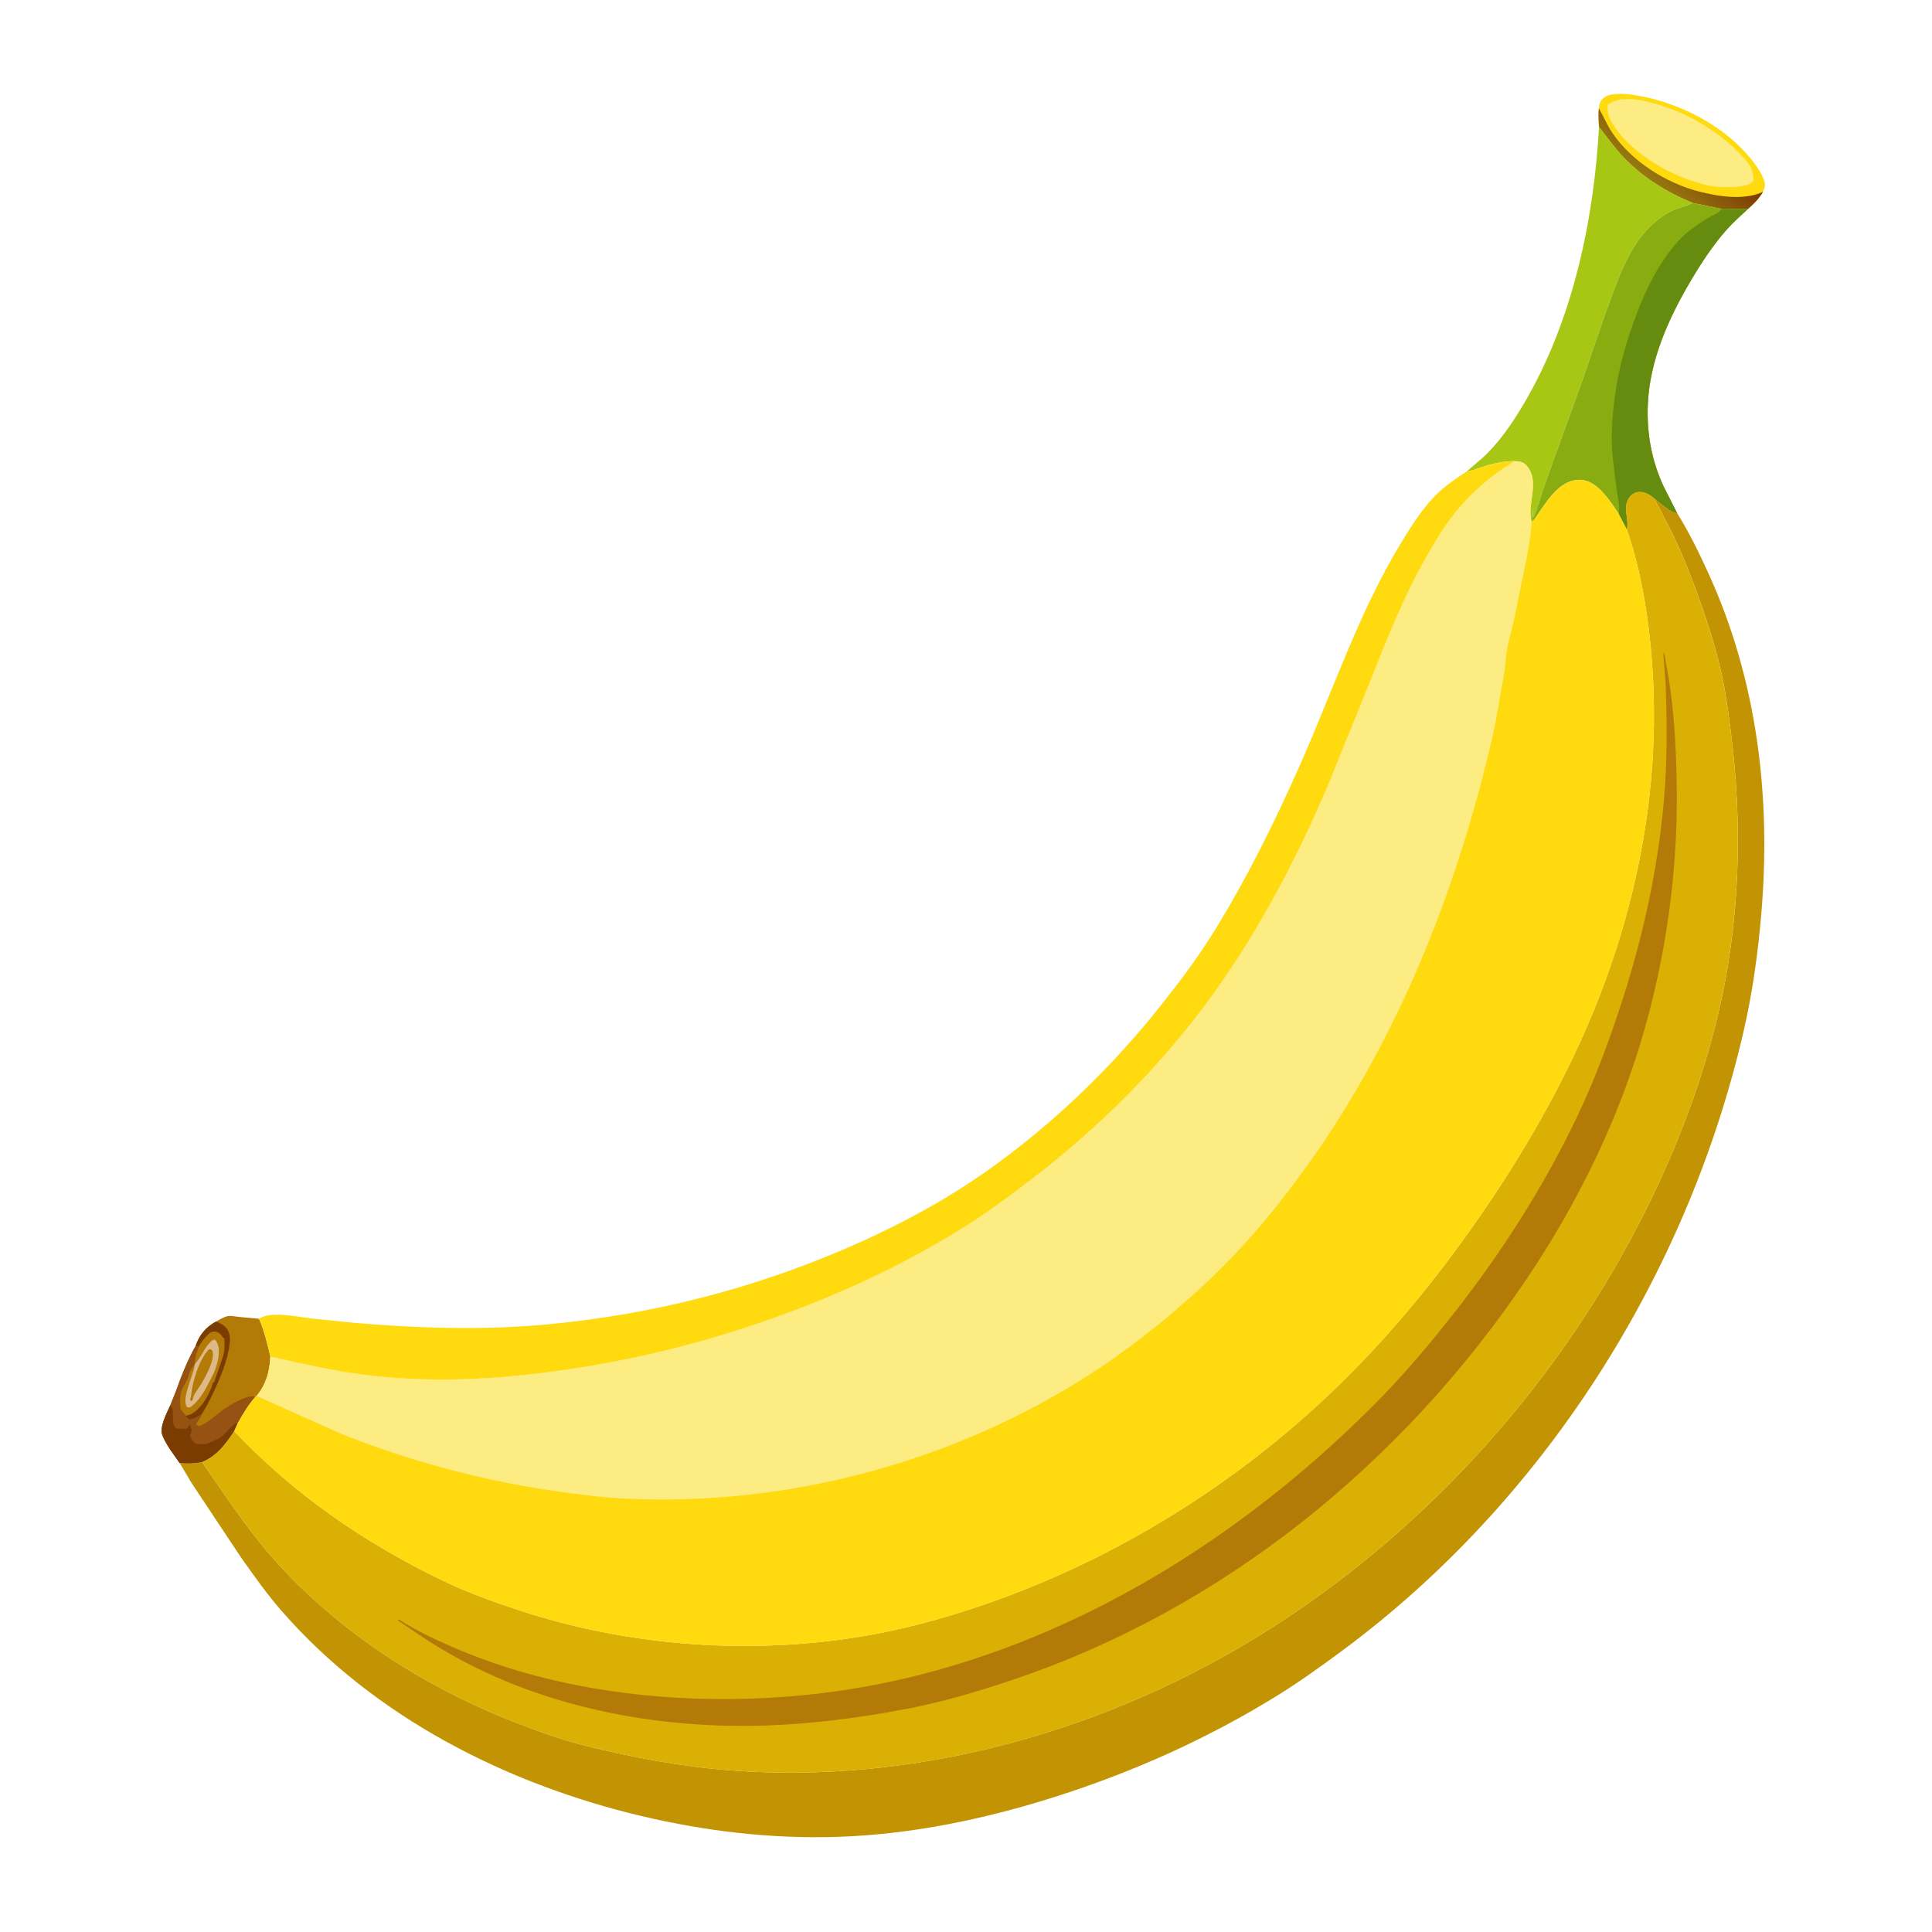 <svg width="271" height="271" viewBox="0 0 271 271" fill="none" xmlns="http://www.w3.org/2000/svg">
<path d="M30.322 185.366C30.762 185.106 31.475 184.689 31.975 184.607C32.415 184.535 33.027 184.668 33.471 184.717L36.335 184.983C37.07 186.626 37.5 188.535 37.927 190.277C37.818 192.421 37.36 194.103 36.008 195.806L35.841 195.887C34.808 197.088 34.076 198.307 33.313 199.686L32.848 200.738C31.638 202.572 30.442 204.194 28.348 205.081C27.303 205.294 26.268 205.317 25.208 205.222C24.381 204.013 23.362 202.751 22.811 201.39C22.312 200.158 23.365 198.328 23.875 197.145L24.65 195.197C25.413 193.068 26.317 190.734 27.446 188.777C27.986 187.221 28.883 186.149 30.322 185.366Z" fill="#B37A07"/>
<path d="M27.446 188.778C27.987 187.222 28.883 186.151 30.323 185.367C31.091 185.691 31.834 186.076 32.109 186.924C32.259 187.385 32.283 187.902 32.226 188.379C32.023 190.33 31.3 192.197 30.544 193.996C29.887 195.454 29.17 197.018 28.302 198.36C27.73 198.729 27.285 199.051 26.597 199.149C26.369 198.983 26.091 198.876 26.032 198.594C25.938 198.316 25.53 197.925 25.332 197.68C25.224 196.702 25.187 195.482 25.66 194.585C25.915 194.103 26.254 193.668 26.399 193.128C26.6 192.381 26.787 191.986 27.304 191.388L27.343 191.308C27.3 190.423 27.636 189.664 27.925 188.843C27.588 188.871 27.747 188.896 27.446 188.778Z" fill="#B37A07"/>
<path d="M27.445 188.778C27.986 187.222 28.882 186.151 30.322 185.367C31.09 185.691 31.833 186.076 32.109 186.924C32.258 187.385 32.282 187.902 32.225 188.379C32.023 190.33 31.299 192.197 30.544 193.996C29.886 195.454 29.169 197.018 28.301 198.36C27.729 198.729 27.284 199.051 26.596 199.149C26.368 198.983 26.09 198.876 26.031 198.594C26.311 198.537 26.58 198.468 26.835 198.335C28.304 197.564 29.459 195.463 29.898 193.893L30.032 193.876L31.271 190.31C31.547 189.471 31.487 188.629 31.48 187.754L31.384 187.686C31.193 187.533 31.283 187.599 31.117 187.38C30.868 187.054 30.559 186.814 30.139 186.777C29.751 186.743 29.565 186.856 29.283 187.11C28.729 187.609 28.273 188.185 27.924 188.843C27.587 188.871 27.746 188.896 27.445 188.778Z" fill="#7B3C02"/>
<path d="M27.342 191.305L27.505 191.125C28.411 190.084 28.699 188.888 29.838 187.949L30.169 187.922C30.733 188.588 30.744 189.377 30.654 190.213C30.559 191.084 30.288 191.86 29.962 192.665C29.172 194.18 28.349 196.05 27.003 197.15C26.688 197.407 26.663 197.451 26.266 197.407L26.162 197.258C25.649 196.327 26.574 194.018 26.874 193.06C27.042 192.522 27.239 192.104 27.292 191.525L27.303 191.386L27.342 191.305Z" fill="#DDB987"/>
<path d="M29.269 189.287L29.51 189.242L29.767 189.419C30.293 190.55 28.721 193.344 28.082 194.354C27.714 194.936 27.128 195.608 27.032 196.3L26.921 196.47L26.729 196.511L26.656 196.234C26.902 195.705 26.837 195.266 26.951 194.71C27.326 192.887 28.022 190.705 29.269 189.287Z" fill="#B37A07"/>
<path d="M24.65 195.202C25.413 193.072 26.317 190.739 27.446 188.781C27.746 188.899 27.587 188.874 27.924 188.846C27.635 189.667 27.299 190.426 27.342 191.311L27.303 191.392C26.786 191.989 26.599 192.384 26.398 193.131C26.253 193.671 25.914 194.106 25.66 194.588C25.186 195.485 25.224 196.705 25.332 197.683C25.529 197.928 25.938 198.319 26.032 198.597C26.091 198.879 26.368 198.986 26.597 199.152C27.284 199.054 27.73 198.732 28.301 198.363C28.156 198.918 27.815 199.301 27.471 199.746L27.854 200.061C29.067 199.712 30.476 198.276 31.577 197.563C32.589 196.909 34.599 195.624 35.841 195.892C34.808 197.093 34.076 198.311 33.313 199.69L32.848 200.743C31.638 202.577 30.442 204.199 28.348 205.086C27.303 205.299 26.268 205.322 25.208 205.227C24.381 204.017 23.362 202.755 22.811 201.394C22.312 200.163 23.365 198.333 23.875 197.15L24.65 195.202Z" fill="#965213"/>
<path d="M23.875 197.148C23.97 197.264 24.094 197.36 24.16 197.495C24.433 198.054 23.888 200.321 24.981 200.406C25.228 200.425 25.418 200.362 25.679 200.41C25.935 200.457 25.997 200.467 26.227 200.37L26.597 199.838C26.722 200.025 26.746 200.125 26.795 200.34L26.926 200.472C26.868 200.788 26.777 201.038 26.655 201.332C26.733 201.811 27.04 202.079 27.341 202.439C27.738 202.624 28.692 202.6 29.112 202.481L29.508 202.302L29.764 202.205C30.247 202.014 30.748 201.771 31.166 201.461C31.586 201.149 32.816 199.626 33.188 199.603L33.313 199.689L32.848 200.741C31.638 202.575 30.442 204.197 28.348 205.084C27.303 205.297 26.268 205.32 25.208 205.225C24.381 204.016 23.362 202.754 22.811 201.393C22.312 200.161 23.365 198.331 23.875 197.148Z" fill="#7B3C02"/>
<path d="M224.262 15.186C224.34 14.516 224.463 14.083 225.029 13.665C226.001 12.945 228.173 13.161 229.318 13.34C235.554 14.316 242.178 17.737 246.031 22.836C246.588 23.573 247.702 25.203 247.549 26.134C247.507 26.392 247.4 26.663 247.3 26.904C246.718 27.881 246.046 28.576 245.189 29.314L241.505 29.301L237.456 28.471C233.661 26.93 230.1 24.692 227.335 21.636C226.236 20.422 225.298 19.088 224.292 17.807C224.233 16.922 224.182 16.071 224.262 15.186Z" fill="#FEDA0E"/>
<path d="M224.262 15.188C224.929 16.323 225.395 17.503 226.14 18.609C228.835 22.61 233.679 25.672 238.316 26.864C241.061 27.57 244.663 28.142 247.3 26.906C246.718 27.882 246.046 28.578 245.189 29.315L241.505 29.302L237.456 28.472C233.661 26.931 230.1 24.693 227.335 21.637C226.236 20.423 225.298 19.09 224.292 17.808C224.233 16.924 224.182 16.072 224.262 15.188Z" fill="url(#paint0_linear_4343_7276)"/>
<path d="M227.455 13.925L228.622 13.906C230 13.93 231.52 14.332 232.835 14.736C236.986 16.014 241.179 18.529 244.178 21.693C245.302 22.879 245.989 23.652 245.947 25.34C245.431 25.998 244.756 26.048 243.967 26.166C242.562 26.316 240.868 26.287 239.487 25.983C234.738 24.939 228.909 21.66 226.264 17.469C225.767 16.682 225.327 15.616 225.546 14.671C226.138 14.233 226.743 14.078 227.455 13.925Z" fill="#FDEC82"/>
<path d="M224.292 17.805C225.298 19.086 226.237 20.42 227.335 21.634C230.1 24.69 233.661 26.927 237.456 28.469L237.355 28.517C236.262 29.021 235.095 29.223 234.034 29.825C228.88 32.753 227.167 38.689 225.215 43.877L221.98 53.308L216.622 68.159L216.027 69.931C215.906 70.334 215.922 70.728 215.624 71.055C215.623 71.324 215.688 71.386 215.491 71.585L215.47 71.693C215.397 71.985 215.219 72.208 215.16 72.512L215.027 72.511L214.99 71.379C214.938 71.878 214.799 72.597 215.032 73.042L214.853 73.305C214.061 70.796 216.122 67.577 214.118 65.299C213.64 64.756 213.107 64.724 212.421 64.682C210.842 64.674 209.37 65.028 207.876 65.51C207.184 65.733 206.488 66.056 205.758 66.106L207.902 64.275C210.224 62.161 212.053 59.477 213.651 56.795C220.517 45.265 223.563 31.095 224.292 17.805Z" fill="#A7C714"/>
<path d="M237.456 28.469L241.505 29.298L245.189 29.311C244.147 30.269 243.072 31.218 242.138 32.282C240.229 34.454 238.589 36.961 237.124 39.445C234.029 44.694 231.405 50.54 231.142 56.717C230.971 60.74 231.651 64.546 233.348 68.214L235.246 71.963C234.348 71.98 232.903 70.543 232.149 70.001C231.541 69.458 230.704 68.918 229.849 69.004C229.292 69.06 228.861 69.35 228.532 69.798C227.529 71.168 228.553 72.856 228.19 74.269L227.063 72.094C225.954 70.423 224.255 67.712 222.105 67.35C220.895 67.145 219.754 67.608 218.812 68.349C217.647 69.267 216.823 70.546 215.974 71.745C215.674 72.169 215.411 72.691 215.031 73.042C214.798 72.597 214.937 71.878 214.989 71.379L215.026 72.511L215.159 72.511C215.218 72.208 215.396 71.985 215.469 71.693L215.491 71.585C215.688 71.386 215.622 71.324 215.623 71.055C215.921 70.728 215.906 70.333 216.026 69.931L216.621 68.159L221.979 53.308L225.215 43.877C227.166 38.689 228.879 32.753 234.033 29.825C235.094 29.222 236.262 29.021 237.354 28.517L237.456 28.469Z" fill="#89AC11"/>
<path d="M241.505 29.305L245.189 29.318C244.147 30.275 243.072 31.224 242.138 32.288C240.229 34.461 238.589 36.967 237.124 39.451C234.029 44.7 231.405 50.547 231.142 56.723C230.971 60.746 231.651 64.552 233.348 68.22L235.246 71.97C234.348 71.986 232.903 70.549 232.149 70.007C231.541 69.464 230.704 68.924 229.849 69.01C229.292 69.067 228.861 69.356 228.532 69.805C227.529 71.174 228.553 72.862 228.19 74.275L227.063 72.1C227.246 70.987 226.915 69.754 226.756 68.647L226.201 64.071C225.92 60.995 226.176 57.792 226.639 54.746C227.136 51.471 228.056 48.241 229.17 45.126C230.363 41.789 231.834 38.471 233.954 35.611C234.902 34.333 235.967 33.064 237.267 32.13C238.051 31.566 238.831 31.022 239.661 30.525C240.183 30.214 240.972 29.931 241.368 29.473L241.505 29.305Z" fill="#668C0F"/>
<path d="M205.759 66.111C206.488 66.062 207.185 65.738 207.877 65.516C209.371 65.034 210.843 64.679 212.422 64.688C209.004 66.807 206.177 69.261 203.694 72.451C202.273 74.276 201.091 76.33 199.951 78.339C196.845 83.814 194.506 89.732 192.193 95.574L186.305 110.097C181.976 120.279 176.779 130.196 170.339 139.208C163.196 149.204 154.306 158.062 144.569 165.521C141.239 168.072 137.825 170.557 134.244 172.748C124.941 178.437 115.11 182.752 104.769 186.164C96.249 188.974 87.504 190.992 78.621 192.244C69.927 193.47 61.349 193.959 52.6 193.021C47.644 192.489 42.777 191.405 37.928 190.282C37.501 188.54 37.071 186.631 36.336 184.988C37.102 184.461 38.256 184.385 39.161 184.416C40.675 184.468 42.202 184.752 43.702 184.947L49.623 185.544C58.819 186.34 68.037 186.622 77.239 185.728C91.381 184.353 105.1 180.906 118.166 175.329C125.268 172.297 132.122 168.7 138.439 164.238C147.863 157.58 156.188 149.488 163.317 140.426C165.874 137.175 168.297 133.903 170.466 130.377C175.042 122.943 178.951 114.987 182.478 107.01C187.036 96.697 190.611 85.904 196.483 76.222C197.856 73.957 199.279 71.698 201.096 69.758C202.468 68.293 204.099 67.213 205.759 66.111Z" fill="#FEDA0E"/>
<path d="M232.151 70C232.904 70.542 234.35 71.979 235.247 71.963C236.927 74.659 238.363 77.614 239.677 80.501C246.505 95.503 248.436 111.815 247.061 128.135C246.583 133.8 245.796 139.424 244.503 144.966C236.534 179.12 216.443 210.723 188.175 231.608C185.262 233.761 182.298 235.896 179.218 237.802C169.455 243.843 159.063 248.51 148.125 251.997C138.22 255.155 127.887 257.321 117.47 257.655C108.213 257.951 99.009 256.874 90.003 254.74C70.987 250.235 52.483 240.842 39.511 225.974C37.454 223.616 35.646 221.061 33.842 218.509L26.858 207.999L25.209 205.221C26.269 205.316 27.304 205.293 28.349 205.08C31.546 209.683 34.712 214.544 38.438 218.731C47.585 229.005 59.688 236.715 72.439 241.658C75.575 242.874 78.71 244.015 81.98 244.833C88.674 246.507 95.647 247.81 102.527 248.332C127.879 250.256 153.701 243.229 175.381 230.183C198.374 216.347 217.531 195.523 229.837 171.736C234.565 162.598 238.378 152.95 240.832 142.945C244.107 129.597 244.507 115.674 242.708 102.085C242.371 99.539 242.035 96.971 241.474 94.462C240.527 90.228 239.118 86.038 237.6 81.98C236.446 78.894 235.153 75.827 233.598 72.92C233.242 72.254 232.929 71.484 232.527 70.853C232.394 70.643 232.298 70.483 232.224 70.245L232.151 70Z" fill="#C29403"/>
<path d="M228.19 74.274C228.553 72.861 227.529 71.173 228.532 69.803C228.861 69.355 229.292 69.065 229.849 69.009C230.704 68.923 231.541 69.463 232.149 70.006L232.222 70.251C232.296 70.489 232.393 70.649 232.526 70.858C232.928 71.49 233.241 72.26 233.597 72.926C235.151 75.833 236.444 78.9 237.598 81.985C239.116 86.044 240.525 90.233 241.472 94.468C242.033 96.976 242.369 99.545 242.707 102.09C244.506 115.679 244.105 129.603 240.831 142.951C238.376 152.955 234.564 162.603 229.836 171.742C217.529 195.529 198.372 216.353 175.379 230.189C153.699 243.235 127.878 250.261 102.526 248.338C95.646 247.816 88.672 246.513 81.979 244.839C78.708 244.021 75.574 242.879 72.437 241.664C59.687 236.721 47.584 229.011 38.437 218.736C34.71 214.549 31.544 209.689 28.348 205.086C30.442 204.199 31.638 202.577 32.847 200.743C41.27 209.64 51.16 216.45 62.173 221.742C65.665 223.42 69.299 224.72 72.976 225.922C87.789 230.767 103.975 232.07 119.393 229.774C125.895 228.806 132.379 227.056 138.579 224.89C156.562 218.608 173.242 208.252 186.991 195.077C194.654 187.733 201.353 179.585 207.396 170.877C212.378 163.699 216.871 156.203 220.644 148.318C229.281 130.271 233.537 110.303 231.499 90.307C230.946 84.885 229.995 79.428 228.19 74.274Z" fill="#DBB005"/>
<path d="M233.338 91.5C233.581 91.869 233.601 92.629 233.692 93.088C234.752 98.445 235.07 104.049 235.184 109.496C235.487 123.918 233.093 138.593 228.159 152.158C224.676 161.732 219.758 171.08 214.059 179.521C196.705 205.223 171.681 225.627 142.163 235.588C137.348 237.213 132.38 238.696 127.388 239.661C120.163 241.057 112.537 242.002 105.174 242.082C89.044 242.256 72.31 238.451 58.831 229.335L55.789 227.265C56.036 227.123 55.914 227.12 56.152 227.277C58.332 228.708 60.914 229.898 63.303 230.947C75.477 236.294 89.261 238.44 102.483 238.321C111.493 238.241 120.392 237.135 129.128 234.9C153.801 228.591 175.984 214.153 193.68 196.088C197.308 192.384 200.636 188.397 203.842 184.326C210.601 175.747 216.56 166.436 221.252 156.566C223.602 151.622 225.523 146.525 227.236 141.33C230.337 131.924 232.49 122.354 233.379 112.473C233.871 107.005 233.829 101.557 233.645 96.077C233.594 94.548 233.353 93.021 233.338 91.5Z" fill="#B37A07"/>
<path d="M212.421 64.688C213.106 64.73 213.639 64.762 214.117 65.305C216.121 67.582 214.06 70.802 214.852 73.311L215.031 73.047C215.412 72.696 215.674 72.175 215.975 71.75C216.823 70.551 217.647 69.272 218.813 68.355C219.754 67.614 220.895 67.151 222.106 67.355C224.255 67.718 225.954 70.429 227.063 72.1L228.19 74.275C229.995 79.428 230.947 84.885 231.499 90.307C233.537 110.303 229.282 130.271 220.645 148.318C216.871 156.204 212.378 163.699 207.396 170.878C201.353 179.586 194.654 187.733 186.991 195.077C173.243 208.253 156.562 218.608 138.579 224.89C132.379 227.056 125.895 228.806 119.393 229.775C103.976 232.071 87.789 230.768 72.976 225.923C69.299 224.72 65.665 223.421 62.173 221.743C51.16 216.451 41.271 209.641 32.848 200.743L33.313 199.691C34.076 198.312 34.808 197.093 35.841 195.892L36.007 195.811C37.36 194.108 37.818 192.426 37.927 190.282C42.775 191.405 47.642 192.489 52.598 193.021C61.348 193.959 69.925 193.47 78.62 192.244C87.503 190.992 96.248 188.974 104.767 186.164C115.109 182.752 124.94 178.437 134.242 172.748C137.824 170.557 141.237 168.072 144.568 165.521C154.305 158.062 163.195 149.204 170.337 139.208C176.777 130.196 181.975 120.279 186.304 110.097L192.192 95.574C194.504 89.732 196.844 83.814 199.95 78.339C201.09 76.33 202.271 74.276 203.692 72.451C206.176 69.261 209.003 66.806 212.421 64.688Z" fill="#FEDA0E"/>
<path d="M212.421 64.688C213.107 64.73 213.639 64.762 214.118 65.305C216.121 67.582 214.061 70.802 214.853 73.311C214.776 74.98 214.428 76.716 214.13 78.361L212.276 87.393C212.004 88.612 211.628 89.815 211.401 91.043C211.209 92.083 211.179 93.163 211.032 94.214L209.696 101.802C204.876 123.506 196.559 144.988 183.6 163.168C179.084 169.504 174.062 175.512 168.304 180.762C163.166 185.446 157.797 189.71 151.9 193.405C132.909 205.305 110.195 211.278 87.82 210.214C84.144 210.039 80.451 209.552 76.814 208.997C66.96 207.495 57.142 204.834 47.885 201.133L36.008 195.811C37.361 194.108 37.818 192.426 37.927 190.282C42.776 191.405 47.643 192.489 52.599 193.021C61.348 193.959 69.926 193.469 78.621 192.244C87.504 190.992 96.249 188.974 104.768 186.164C115.109 182.752 124.94 178.437 134.243 172.748C137.825 170.557 141.238 168.072 144.568 165.521C154.306 158.062 163.196 149.204 170.338 139.208C176.778 130.196 181.975 120.279 186.304 110.097L192.192 95.574C194.505 89.732 196.844 83.814 199.95 78.339C201.09 76.33 202.272 74.276 203.693 72.451C206.176 69.261 209.003 66.806 212.421 64.688Z" fill="#FDEC82"/>
<defs>
<linearGradient id="paint0_linear_4343_7276" x1="237.081" y1="19.608" x2="232.022" y2="25.556" gradientUnits="userSpaceOnUse">
<stop stop-color="#7E3D06"/>
<stop offset="1" stop-color="#96780E"/>
</linearGradient>
</defs>
</svg>
